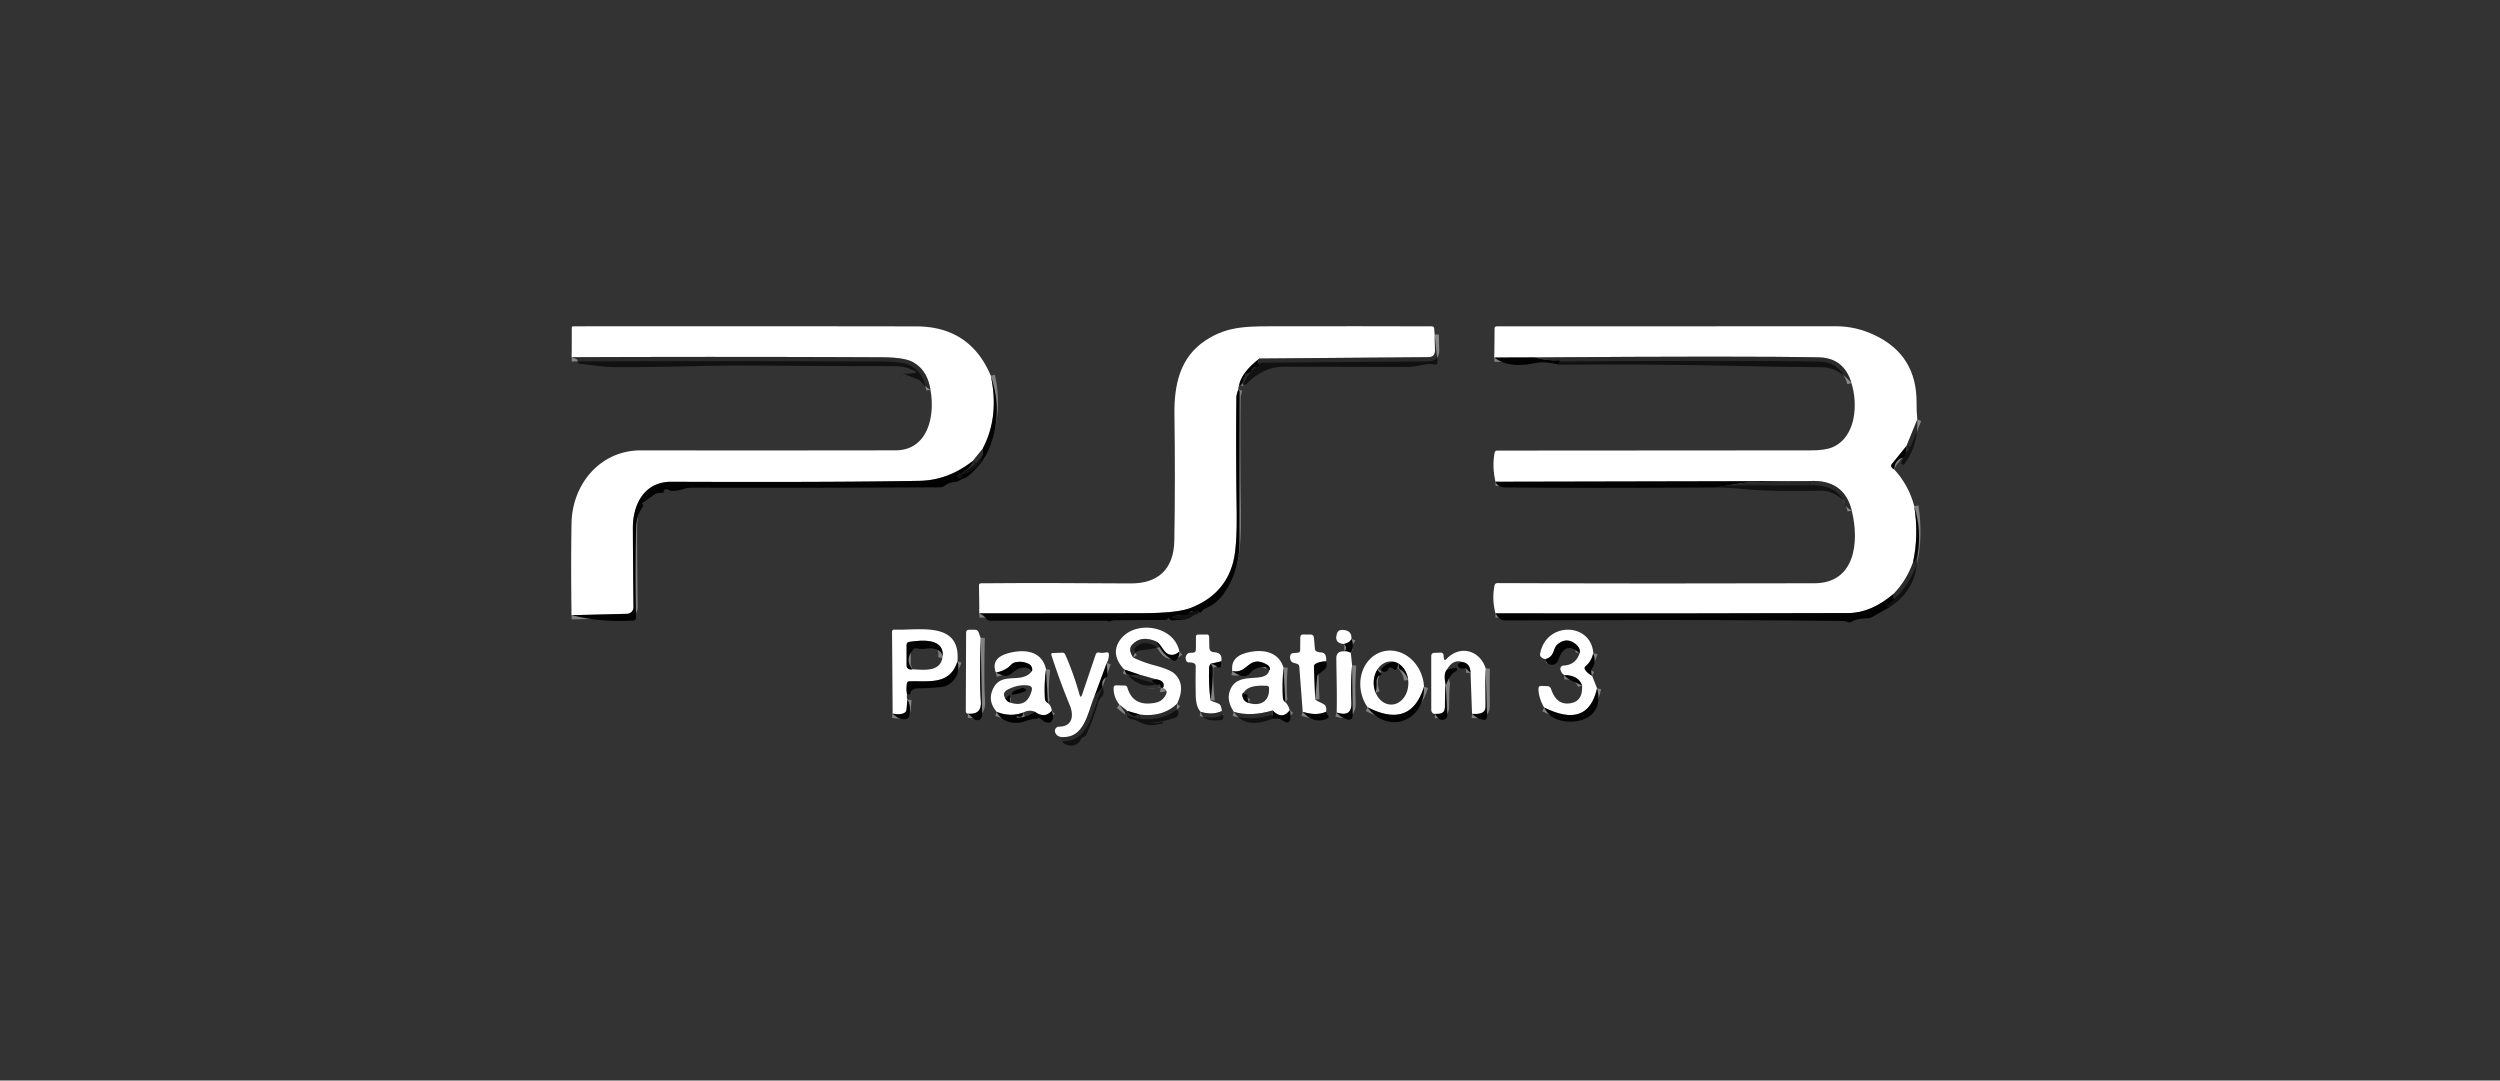 <?xml version="1.0" encoding="UTF-8" standalone="no"?>
<!DOCTYPE svg PUBLIC "-//W3C//DTD SVG 1.1//EN" "http://www.w3.org/Graphics/SVG/1.1/DTD/svg11.dtd">
<svg xmlns="http://www.w3.org/2000/svg" version="1.1" viewBox="0.00 0.00 590.00 255.00">
<rect x="0.00" y="0.00" width="590.00" height="255.00" fill="#333333" stroke="none"/>
<g stroke-width="2.00" fill="none" stroke-linecap="butt">
<path stroke="#828282" stroke-opacity="0.988" vector-effect="non-scaling-stroke" d="
  M 233.82 88.66
  Q 235.91 98.28 231.92 105.88"
/>
<path stroke="#979797" stroke-opacity="0.847" vector-effect="non-scaling-stroke" d="
  M 231.92 105.88
  L 229.62 108.74"
/>
<path stroke="#828282" stroke-opacity="0.988" vector-effect="non-scaling-stroke" d="
  M 229.62 108.74
  Q 223.81 113.36 217.00 113.48
  Q 196.35 113.85 158.50 113.70
  C 151.98 113.67 149.34 119.12 149.36 124.64
  Q 149.39 134.39 149.51 143.27
  A 1.56 1.56 0.0 0 1 147.99 144.86
  L 134.89 145.18"
/>
<path stroke="#979797" stroke-opacity="0.847" vector-effect="non-scaling-stroke" d="
  M 219.58 92.00
  Q 218.85 87.21 215.24 85.36
  Q 213.25 84.35 208.10 84.32
  Q 171.59 84.15 134.93 84.30"
/>
<path stroke="#979797" stroke-opacity="0.847" vector-effect="non-scaling-stroke" d="
  M 338.57 78.96
  L 338.66 82.68
  Q 338.69 84.28 337.09 84.29
  L 297.23 84.61"
/>
<path stroke="#828282" stroke-opacity="0.988" vector-effect="non-scaling-stroke" d="
  M 297.23 84.61
  Q 293.02 87.87 292.42 90.90"
/>
<path stroke="#828282" stroke-opacity="0.988" vector-effect="non-scaling-stroke" d="
  M 292.22 91.93
  Q 291.80 93.22 291.79 93.75
  Q 291.65 105.95 291.86 120.65
  Q 291.98 129.09 291.01 132.73
  Q 288.98 140.39 280.94 143.50
  Q 277.82 144.71 269.14 144.72
  Q 250.25 144.74 231.13 144.75"
/>
<path stroke="#979797" stroke-opacity="0.847" vector-effect="non-scaling-stroke" d="
  M 452.48 98.98
  L 449.94 105.23"
/>
<path stroke="#828282" stroke-opacity="0.988" vector-effect="non-scaling-stroke" d="
  M 449.94 105.23
  L 446.48 109.51
  Q 446.15 109.91 446.46 110.32
  Q 446.65 110.58 447.02 110.77"
/>
<path stroke="#828282" stroke-opacity="0.988" vector-effect="non-scaling-stroke" d="
  M 451.76 119.44
  Q 452.86 126.32 451.48 132.69"
/>
<path stroke="#979797" stroke-opacity="0.847" vector-effect="non-scaling-stroke" d="
  M 451.48 132.69
  Q 449.97 136.96 446.97 140.07"
/>
<path stroke="#828282" stroke-opacity="0.988" vector-effect="non-scaling-stroke" d="
  M 446.97 140.07
  Q 441.62 144.66 436.25 144.68
  Q 394.71 144.82 352.93 144.75"
/>
<path stroke="#979797" stroke-opacity="0.847" vector-effect="non-scaling-stroke" d="
  M 437.01 120.48
  Q 435.16 113.05 426.99 113.53"
/>
<path stroke="#828282" stroke-opacity="0.988" vector-effect="non-scaling-stroke" d="
  M 426.99 113.53
  L 352.94 113.69"
/>
<path stroke="#979797" stroke-opacity="0.847" vector-effect="non-scaling-stroke" d="
  M 436.94 90.39
  Q 435.17 84.47 429.25 84.34
  Q 411.95 83.99 362.14 84.35"
/>
<path stroke="#828282" stroke-opacity="0.988" vector-effect="non-scaling-stroke" d="
  M 362.14 84.35
  L 352.66 84.38"
/>
<path stroke="#828282" stroke-opacity="0.988" vector-effect="non-scaling-stroke" d="
  M 278.33 153.75
  Q 277.19 154.81 275.99 154.47
  C 274.61 154.09 274.30 152.41 273.03 151.47"
/>
<path stroke="#979797" stroke-opacity="0.847" vector-effect="non-scaling-stroke" d="
  M 273.03 151.47
  Q 269.36 149.78 267.17 152.18
  Q 266.17 153.27 267.44 155.19"
/>
<path stroke="#979797" stroke-opacity="0.847" vector-effect="non-scaling-stroke" d="
  M 277.80 166.06
  Q 274.47 169.31 269.03 168.64"
/>
<path stroke="#828282" stroke-opacity="0.988" vector-effect="non-scaling-stroke" d="
  M 269.03 168.64
  L 266.03 167.77"
/>
<path stroke="#979797" stroke-opacity="0.847" vector-effect="non-scaling-stroke" d="
  M 266.03 167.77
  L 264.18 166.29"
/>
<path stroke="#828282" stroke-opacity="0.988" vector-effect="non-scaling-stroke" d="
  M 273.99 162.32
  Q 274.51 162.47 274.60 162.00
  Q 274.86 160.58 272.70 160.29"
/>
<path stroke="#979797" stroke-opacity="0.847" vector-effect="non-scaling-stroke" d="
  M 272.70 160.29
  L 268.99 159.24"
/>
<path stroke="#828282" stroke-opacity="0.988" vector-effect="non-scaling-stroke" d="
  M 268.99 159.24
  L 265.32 158.00"
/>
<path stroke="#828282" stroke-opacity="0.988" vector-effect="non-scaling-stroke" d="
  M 225.96 156.07
  C 224.20 161.80 219.08 160.63 214.61 160.80
  Q 214.11 160.81 214.03 161.32
  Q 213.84 162.60 214.05 163.80"
/>
<path stroke="#828282" stroke-opacity="0.988" vector-effect="non-scaling-stroke" d="
  M 214.14 165.11
  L 213.94 167.44
  Q 213.90 167.96 213.45 168.23
  Q 212.50 168.79 210.67 168.42"
/>
<path stroke="#828282" stroke-opacity="0.988" vector-effect="non-scaling-stroke" d="
  M 231.42 150.52
  Q 231.16 161.28 231.48 165.50
  Q 231.73 168.71 228.47 168.43"
/>
<path stroke="#828282" stroke-opacity="0.988" vector-effect="non-scaling-stroke" d="
  M 318.93 150.78
  Q 318.58 151.68 317.15 151.98"
/>
<path stroke="#828282" stroke-opacity="0.988" vector-effect="non-scaling-stroke" d="
  M 318.80 154.09
  Q 318.04 153.69 317.29 153.72"
/>
<path stroke="#828282" stroke-opacity="0.988" vector-effect="non-scaling-stroke" d="
  M 319.09 157.00
  Q 318.74 161.40 318.94 165.75
  Q 319.11 169.36 315.46 168.15"
/>
<path stroke="#828282" stroke-opacity="0.988" vector-effect="non-scaling-stroke" d="
  M 376.02 154.15
  Q 375.58 156.05 374.18 157.27
  Q 373.81 157.60 374.07 158.03
  Q 374.60 158.88 375.74 159.48"
/>
<path stroke="#828282" stroke-opacity="0.988" vector-effect="non-scaling-stroke" d="
  M 376.90 162.44
  Q 374.74 172.11 364.42 166.97"
/>
<path stroke="#828282" stroke-opacity="0.988" vector-effect="non-scaling-stroke" d="
  M 373.37 161.79
  Q 372.55 159.36 369.17 159.31"
/>
<path stroke="#828282" stroke-opacity="0.988" vector-effect="non-scaling-stroke" d="
  M 372.78 154.18
  Q 373.06 153.02 371.92 152.07
  Q 369.76 150.26 367.57 152.08
  C 366.45 153.01 366.97 154.95 364.72 155.55"
/>
<path stroke="#828282" stroke-opacity="0.988" vector-effect="non-scaling-stroke" d="
  M 288.22 156.07
  L 285.71 156.64"
/>
<path stroke="#828282" stroke-opacity="0.988" vector-effect="non-scaling-stroke" d="
  M 285.71 156.64
  Q 285.57 156.89 285.47 157.09
  Q 285.37 157.31 285.35 157.57
  Q 285.20 161.42 285.69 165.36"
/>
<path stroke="#979797" stroke-opacity="0.847" vector-effect="non-scaling-stroke" d="
  M 288.34 167.80
  Q 286.27 168.81 283.38 168.01"
/>
<path stroke="#828282" stroke-opacity="0.988" vector-effect="non-scaling-stroke" d="
  M 312.96 156.07
  Q 311.52 156.12 310.54 156.63
  Q 310.07 156.87 310.09 157.39
  L 310.39 165.07"
/>
<path stroke="#828282" stroke-opacity="0.988" vector-effect="non-scaling-stroke" d="
  M 312.96 167.96
  Q 310.74 169.03 307.44 167.99"
/>
<path stroke="#828282" stroke-opacity="0.988" vector-effect="non-scaling-stroke" d="
  M 246.86 157.93
  Q 246.39 161.34 246.59 164.79
  Q 246.61 165.19 246.79 165.45
  Q 247.02 165.80 247.31 165.94"
/>
<path stroke="#828282" stroke-opacity="0.988" vector-effect="non-scaling-stroke" d="
  M 248.20 167.77
  Q 246.53 169.67 244.21 167.97"
/>
<path stroke="#828282" stroke-opacity="0.988" vector-effect="non-scaling-stroke" d="
  M 241.51 168.15
  Q 238.48 169.30 235.24 168.01"
/>
<path stroke="#828282" stroke-opacity="0.988" vector-effect="non-scaling-stroke" d="
  M 243.46 158.47
  Q 243.76 158.09 243.46 157.41
  Q 243.25 156.93 242.81 156.71
  Q 241.29 155.93 239.57 156.32
  A 1.85 1.83 -75.1 0 0 238.65 156.86
  Q 237.37 158.26 235.04 158.73"
/>
<path stroke="#828282" stroke-opacity="0.988" vector-effect="non-scaling-stroke" d="
  M 302.89 157.50
  Q 302.56 161.81 302.77 164.75
  Q 302.81 165.33 303.34 165.71"
/>
<path stroke="#828282" stroke-opacity="0.988" vector-effect="non-scaling-stroke" d="
  M 304.38 167.62
  Q 302.57 169.98 300.36 167.66"
/>
<path stroke="#979797" stroke-opacity="0.847" vector-effect="non-scaling-stroke" d="
  M 300.36 167.66
  Q 295.18 169.20 291.19 168.00"
/>
<path stroke="#828282" stroke-opacity="0.988" vector-effect="non-scaling-stroke" d="
  M 299.58 158.15
  Q 299.87 158.02 299.57 157.40
  Q 299.42 157.09 299.10 156.90
  C 294.59 154.28 294.54 159.21 290.83 158.36"
/>
<path stroke="#828282" stroke-opacity="0.988" vector-effect="non-scaling-stroke" d="
  M 336.06 162.07
  Q 332.93 172.13 322.75 166.91"
/>
<path stroke="#828282" stroke-opacity="0.988" vector-effect="non-scaling-stroke" d="
  M 350.62 157.74
  Q 350.52 159.62 350.60 166.75
  Q 350.63 168.76 347.40 168.46"
/>
<path stroke="#828282" stroke-opacity="0.988" vector-effect="non-scaling-stroke" d="
  M 347.05 158.79
  Q 347.00 156.63 345.24 156.26"
/>
<path stroke="#828282" stroke-opacity="0.988" vector-effect="non-scaling-stroke" d="
  M 341.47 158.06
  Q 340.58 158.99 341.21 161.70"
/>
<path stroke="#828282" stroke-opacity="0.988" vector-effect="non-scaling-stroke" d="
  M 341.18 160.99
  Q 341.00 164.00 341.01 166.64
  Q 341.02 167.81 340.48 168.15
  Q 339.86 168.55 338.67 168.47"
/>
<path stroke="#828282" stroke-opacity="0.988" vector-effect="non-scaling-stroke" d="
  M 261.20 156.46
  L 258.23 164.49"
/>
<path stroke="#979797" stroke-opacity="0.847" vector-effect="non-scaling-stroke" d="
  M 258.23 164.49
  C 256.70 168.15 255.94 174.19 250.74 173.94"
/>
<path stroke="#828282" stroke-opacity="0.988" vector-effect="non-scaling-stroke" d="
  M 222.40 155.28
  C 223.19 150.50 217.49 151.04 214.58 151.49
  Q 213.96 151.58 213.96 152.20
  L 213.96 157.05
  Q 213.96 157.69 214.55 157.92
  Q 214.92 158.07 215.31 157.95"
/>
<path stroke="#828282" stroke-opacity="0.988" vector-effect="non-scaling-stroke" d="
  M 237.22 164.76
  Q 237.61 165.60 238.38 165.80"
/>
<path stroke="#828282" stroke-opacity="0.988" vector-effect="non-scaling-stroke" d="
  M 293.52 163.46
  Q 293.10 163.62 293.20 164.24
  Q 293.43 165.57 294.74 165.92"
/>
<path stroke="#828282" stroke-opacity="0.988" vector-effect="non-scaling-stroke" d="
  M 325.16 157.87
  A 5.09 4.09 88.9 0 0 324.66 163.50"
/>
<path stroke="#828282" stroke-opacity="0.988" vector-effect="non-scaling-stroke" d="
  M 332.33 160.49
  A 5.10 4.09 88.8 0 0 329.98 156.58"
/>
<path stroke="#828282" stroke-opacity="0.988" vector-effect="non-scaling-stroke" d="
  M 329.98 156.58
  A 5.11 4.10 88.7 0 0 328.98 156.18"
/>
</g>
<path fill="#ffffff" d="
  M 233.82 88.66
  Q 235.91 98.28 231.92 105.88
  L 229.62 108.74
  Q 223.81 113.36 217.00 113.48
  Q 196.35 113.85 158.50 113.70
  C 151.98 113.67 149.34 119.12 149.36 124.64
  Q 149.39 134.39 149.51 143.27
  A 1.56 1.56 0.0 0 1 147.99 144.86
  L 134.89 145.18
  Q 134.71 133.85 134.88 123.50
  C 135.04 114.28 141.64 106.27 151.24 106.29
  Q 181.89 106.33 211.33 106.28
  C 219.08 106.27 220.72 98.00 219.58 92.00
  Q 218.85 87.21 215.24 85.36
  Q 213.25 84.35 208.10 84.32
  Q 171.59 84.15 134.93 84.30
  L 134.94 77.31
  A 0.30 0.30 0.0 0 1 135.24 77.01
  Q 175.74 76.97 216.24 77.03
  Q 228.92 77.05 233.82 88.66
  Z"
/>
<path fill="#ffffff" d="
  M 338.57 78.96
  L 338.66 82.68
  Q 338.69 84.28 337.09 84.29
  L 297.23 84.61
  Q 293.02 87.87 292.42 90.90
  Q 292.20 91.54 292.22 91.93
  Q 291.80 93.22 291.79 93.75
  Q 291.65 105.95 291.86 120.65
  Q 291.98 129.09 291.01 132.73
  Q 288.98 140.39 280.94 143.50
  Q 277.82 144.71 269.14 144.72
  Q 250.25 144.74 231.13 144.75
  L 231.04 138.16
  Q 231.03 137.67 231.52 137.66
  Q 247.14 137.53 266.76 137.69
  C 273.18 137.74 277.02 134.45 277.14 127.60
  Q 277.39 113.52 277.17 97.80
  C 277.07 90.82 278.48 84.35 284.43 80.39
  C 289.97 76.71 294.76 77.02 303.13 77.00
  Q 320.50 76.97 337.91 77.02
  Q 338.43 77.02 338.47 77.55
  L 338.57 78.96
  Z"
/>
<path fill="#ffffff" d="
  M 452.48 98.98
  L 449.94 105.23
  L 446.48 109.51
  Q 446.15 109.91 446.46 110.32
  Q 446.65 110.58 447.02 110.77
  Q 450.46 114.50 451.76 119.44
  Q 452.86 126.32 451.48 132.69
  Q 449.97 136.96 446.97 140.07
  Q 441.62 144.66 436.25 144.68
  Q 394.71 144.82 352.93 144.75
  Q 352.06 141.48 352.70 138.19
  Q 352.82 137.61 353.41 137.61
  Q 390.77 137.77 428.22 137.65
  C 437.77 137.62 438.88 128.00 437.01 120.48
  Q 435.16 113.05 426.99 113.53
  L 352.94 113.69
  Q 352.10 110.11 352.73 106.84
  Q 352.83 106.34 353.34 106.34
  Q 387.71 106.34 427.36 106.29
  Q 430.79 106.29 432.51 105.53
  C 437.98 103.14 438.54 95.49 436.94 90.39
  Q 435.17 84.47 429.25 84.34
  Q 411.95 83.99 362.14 84.35
  L 352.66 84.38
  L 352.72 77.53
  Q 352.73 77.02 353.24 77.02
  Q 393.76 77.00 433.39 77.00
  Q 438.00 77.00 442.43 79.10
  Q 452.37 83.81 452.31 95.01
  Q 452.30 97.30 452.48 98.98
  Z"
/>
<path fill="#020202" fill-opacity="0.694" d="
  M 338.57 78.96
  L 339.25 85.25
  Q 339.36 86.24 338.39 86.02
  C 336.50 85.58 334.59 86.60 332.58 86.60
  Q 317.70 86.58 302.98 86.55
  Q 300.42 86.54 298.37 87.54
  Q 296.04 88.66 294.20 90.55
  Q 293.96 90.80 293.73 90.84
  Q 293.29 90.91 293.19 90.45
  Q 293.38 90.23 293.34 89.75
  Q 293.28 89.12 293.82 89.07
  Q 293.93 89.06 293.89 88.96
  Q 293.65 88.29 294.36 88.18
  Q 295.16 88.06 295.50 87.30
  Q 295.75 86.73 296.37 86.66
  Q 296.76 86.62 297.06 86.35
  Q 297.35 86.10 297.06 85.84
  Q 296.71 85.53 297.23 84.61
  L 337.09 84.29
  Q 338.69 84.28 338.66 82.68
  L 338.57 78.96
  Z"
/>
<path fill="#010101" fill-opacity="0.973" d="
  M 352.66 84.38
  L 362.14 84.35
  Q 364.82 85.15 368.00 85.01
  Q 368.36 84.99 368.14 85.27
  Q 367.88 85.61 368.10 86.07
  Q 364.47 85.21 362.37 85.67
  Q 356.09 87.05 352.66 84.38
  Z"
/>
<path fill="#020202" fill-opacity="0.694" d="
  M 134.93 84.30
  Q 171.59 84.15 208.10 84.32
  Q 213.25 84.35 215.24 85.36
  Q 218.85 87.21 219.58 92.00
  Q 218.38 91.27 217.46 90.18
  Q 217.11 89.75 216.60 89.54
  L 212.99 88.07
  Q 212.91 88.04 212.88 88.11
  Q 211.57 90.82 212.92 88.15
  Q 212.95 88.09 213.02 88.10
  Q 214.28 88.35 215.88 87.99
  Q 216.48 87.85 215.93 87.58
  Q 213.58 86.40 211.44 86.41
  Q 195.23 86.43 179.47 86.27
  C 168.04 86.16 156.23 86.74 144.84 86.64
  C 142.21 86.62 139.60 86.11 136.99 85.87
  Q 136.41 85.82 136.34 85.25
  A 0.73 0.72 7.6 0 0 135.88 84.66
  L 134.93 84.30
  Z"
/>
<path fill="#020202" fill-opacity="0.694" d="
  M 362.14 84.35
  Q 411.95 83.99 429.25 84.34
  Q 435.17 84.47 436.94 90.39
  Q 433.74 86.68 429.99 86.66
  Q 420.13 86.60 410.25 86.37
  Q 389.12 85.88 368.10 86.07
  Q 367.88 85.61 368.14 85.27
  Q 368.36 84.99 368.00 85.01
  Q 364.82 85.15 362.14 84.35
  Z"
/>
<path fill="#010101" fill-opacity="0.973" d="
  M 297.23 84.61
  Q 296.71 85.53 297.06 85.84
  Q 297.35 86.10 297.06 86.35
  Q 296.76 86.62 296.37 86.66
  Q 295.75 86.73 295.50 87.30
  Q 295.16 88.06 294.36 88.18
  Q 293.65 88.29 293.89 88.96
  Q 293.93 89.06 293.82 89.07
  Q 293.28 89.12 293.34 89.75
  Q 293.38 90.23 293.19 90.45
  Q 292.75 91.26 292.42 90.90
  Q 293.02 87.87 297.23 84.61
  Z"
/>
<path fill="#010101" fill-opacity="0.973" d="
  M 233.82 88.66
  Q 236.80 97.23 233.57 105.48
  Q 232.06 109.36 228.56 112.29
  C 227.78 112.94 227.10 112.91 226.39 113.41
  Q 225.96 113.71 225.45 113.74
  Q 223.97 113.82 222.86 114.69
  Q 222.47 115.00 221.97 115.00
  Q 192.27 115.16 163.49 115.09
  Q 162.30 115.09 161.18 115.44
  Q 159.88 115.86 158.47 115.86
  A 0.94 0.92 63.1 0 1 157.91 115.67
  Q 157.33 115.24 156.71 115.66
  A 0.23 0.23 0.0 0 0 156.62 115.82
  Q 156.59 116.23 157.09 116.11
  Q 157.66 115.99 157.07 116.12
  Q 156.19 116.33 155.39 116.36
  Q 154.94 116.38 154.57 116.64
  L 151.79 118.57
  Q 151.47 118.80 151.72 119.10
  Q 151.83 119.22 151.78 119.36
  Q 151.73 119.51 151.64 119.64
  Q 150.19 121.76 150.12 124.63
  Q 149.89 135.29 150.11 145.75
  A 0.69 0.69 0.0 0 1 149.46 146.45
  Q 141.82 146.92 134.89 145.18
  L 147.99 144.86
  A 1.56 1.56 0.0 0 0 149.51 143.27
  Q 149.39 134.39 149.36 124.64
  C 149.34 119.12 151.98 113.67 158.50 113.70
  Q 196.35 113.85 217.00 113.48
  Q 223.81 113.36 229.62 108.74
  Q 229.09 110.77 226.07 112.19
  Q 225.69 112.37 225.96 112.69
  Q 226.10 112.86 226.29 112.88
  Q 226.88 112.96 226.93 112.37
  Q 226.97 111.87 227.44 111.86
  Q 227.73 111.86 228.00 111.73
  Q 232.23 109.81 231.92 105.88
  Q 235.91 98.28 233.82 88.66
  Z"
/>
<path fill="#010101" fill-opacity="0.973" d="
  M 292.22 91.93
  Q 292.55 92.24 292.55 92.50
  Q 292.49 110.61 292.51 128.00
  Q 292.52 134.90 288.71 140.21
  Q 287.04 142.54 284.41 143.63
  Q 283.93 143.83 283.65 144.26
  Q 283.31 144.79 282.96 144.44
  Q 282.63 144.03 282.13 144.19
  Q 281.96 144.24 281.95 144.42
  Q 281.95 144.47 281.92 144.52
  Q 281.67 144.91 281.61 144.45
  Q 281.57 144.12 281.28 144.22
  Q 281.01 144.32 280.84 144.55
  Q 280.24 145.31 279.14 145.23
  Q 278.24 145.15 277.20 145.40
  Q 276.20 145.63 277.20 145.86
  Q 279.62 146.42 282.05 144.99
  Q 280.35 146.35 277.94 146.32
  Q 277.51 146.31 277.10 146.40
  Q 276.35 146.57 275.90 145.99
  Q 275.71 145.73 275.57 146.02
  Q 275.47 146.24 275.22 146.27
  Q 274.61 146.33 273.78 146.33
  Q 268.52 146.31 263.22 146.39
  Q 262.64 146.40 262.12 146.58
  Q 261.71 146.72 261.30 146.55
  A 0.80 0.71 -30.1 0 0 261.00 146.49
  L 233.59 146.47
  Q 233.12 146.47 232.84 146.08
  Q 232.28 145.32 231.13 144.75
  Q 250.25 144.74 269.14 144.72
  Q 277.82 144.71 280.94 143.50
  Q 288.98 140.39 291.01 132.73
  Q 291.98 129.09 291.86 120.65
  Q 291.65 105.95 291.79 93.75
  Q 291.80 93.22 292.22 91.93
  Z"
/>
<path fill="#020202" fill-opacity="0.694" d="
  M 452.48 98.98
  Q 452.75 104.82 449.56 109.39
  Q 449.26 109.83 448.79 109.57
  Q 448.63 109.47 448.65 109.24
  Q 448.67 108.98 448.81 108.76
  L 449.33 107.95
  Q 449.99 107.13 449.94 105.23
  L 452.48 98.98
  Z"
/>
<path fill="#010101" fill-opacity="0.973" d="
  M 449.94 105.23
  Q 449.99 107.13 449.33 107.95
  Q 447.18 108.40 447.02 110.77
  Q 446.65 110.58 446.46 110.32
  Q 446.15 109.91 446.48 109.51
  L 449.94 105.23
  Z"
/>
<path fill="#020202" fill-opacity="0.694" d="
  M 231.92 105.88
  Q 232.23 109.81 228.00 111.73
  Q 227.73 111.86 227.44 111.86
  Q 226.97 111.87 226.93 112.37
  Q 226.88 112.96 226.29 112.88
  Q 226.10 112.86 225.96 112.69
  Q 225.69 112.37 226.07 112.19
  Q 229.09 110.77 229.62 108.74
  L 231.92 105.88
  Z"
/>
<path fill="#010101" fill-opacity="0.973" d="
  M 352.94 113.69
  L 426.99 113.53
  Q 420.61 113.68 414.21 113.78
  Q 411.97 113.82 409.34 114.30
  Q 406.98 114.73 404.48 115.04
  Q 373.34 115.23 355.25 115.03
  Q 353.48 115.01 352.94 113.69
  Z"
/>
<path fill="#020202" fill-opacity="0.694" d="
  M 426.99 113.53
  Q 435.16 113.05 437.01 120.48
  Q 436.21 120.10 435.54 119.33
  Q 435.34 119.10 435.32 118.80
  Q 435.29 118.26 434.87 117.90
  C 433.45 116.70 431.80 115.80 429.90 115.81
  C 423.76 115.85 417.70 116.01 411.50 115.41
  Q 408.05 115.07 404.48 115.04
  Q 406.98 114.73 409.34 114.30
  Q 411.97 113.82 414.21 113.78
  Q 420.61 113.68 426.99 113.53
  Z"
/>
<path fill="#010101" fill-opacity="0.973" d="
  M 451.76 119.44
  Q 453.55 125.05 452.52 131.27
  Q 451.94 132.85 451.48 132.69
  Q 452.86 126.32 451.76 119.44
  Z"
/>
<path fill="#020202" fill-opacity="0.694" d="
  M 452.52 131.27
  Q 452.41 139.14 445.98 143.28
  Q 444.70 143.32 446.69 141.88
  Q 447.64 141.21 448.34 140.44
  Q 449.03 139.70 448.19 140.26
  Q 447.78 140.54 447.57 141.05
  Q 447.29 141.74 446.94 141.08
  Q 446.73 140.69 446.97 140.07
  Q 449.97 136.96 451.48 132.69
  Q 451.94 132.85 452.52 131.27
  Z"
/>
<path fill="#010101" fill-opacity="0.973" d="
  M 446.97 140.07
  Q 446.73 140.69 446.94 141.08
  Q 447.29 141.74 447.57 141.05
  Q 447.78 140.54 448.19 140.26
  Q 449.03 139.70 448.34 140.44
  Q 447.64 141.21 446.69 141.88
  Q 444.70 143.32 445.98 143.28
  L 441.60 145.73
  Q 441.31 145.89 440.98 145.89
  C 439.98 145.90 437.87 146.07 437.03 146.69
  Q 436.55 147.05 436.00 146.78
  Q 435.53 146.55 435.00 146.55
  Q 405.75 146.23 377.51 146.36
  Q 363.50 146.43 355.23 146.42
  C 354.12 146.42 353.47 145.64 352.93 144.75
  Q 394.71 144.82 436.25 144.68
  Q 441.62 144.66 446.97 140.07
  Z"
/>
<path fill="#020202" fill-opacity="0.694" d="
  M 282.96 144.44
  Q 282.57 145.16 282.05 144.99
  Q 279.62 146.42 277.20 145.86
  Q 276.20 145.63 277.20 145.40
  Q 278.24 145.15 279.14 145.23
  Q 280.24 145.31 280.84 144.55
  Q 281.01 144.32 281.28 144.22
  Q 281.57 144.12 281.61 144.45
  Q 281.67 144.91 281.92 144.52
  Q 281.95 144.47 281.95 144.42
  Q 281.96 144.24 282.13 144.19
  Q 282.63 144.03 282.96 144.44
  Z"
/>
<path fill="#ffffff" d="
  M 278.33 153.75
  Q 277.19 154.81 275.99 154.47
  C 274.61 154.09 274.30 152.41 273.03 151.47
  Q 269.36 149.78 267.17 152.18
  Q 266.17 153.27 267.44 155.19
  Q 269.77 156.30 272.37 157.00
  Q 276.07 157.99 277.14 158.96
  Q 279.94 161.51 277.80 166.06
  Q 274.47 169.31 269.03 168.64
  L 266.03 167.77
  L 264.18 166.29
  Q 262.78 164.53 262.82 162.38
  Q 262.83 161.72 263.49 161.74
  L 265.42 161.79
  Q 265.92 161.80 266.06 162.28
  Q 267.41 166.88 272.65 165.85
  Q 274.51 165.48 275.23 163.74
  A 0.98 0.98 0.0 0 0 274.34 162.38
  Q 272.50 162.35 270.64 162.38
  Q 270.63 162.38 270.62 162.37
  Q 270.62 162.35 270.62 162.36
  Q 272.31 162.42 273.99 162.32
  Q 274.51 162.47 274.60 162.00
  Q 274.86 160.58 272.70 160.29
  L 268.99 159.24
  L 265.32 158.00
  Q 262.20 154.66 264.02 151.52
  C 267.13 146.16 277.05 147.34 278.33 153.75
  Z"
/>
<path fill="#ffffff" d="
  M 225.96 156.07
  C 224.20 161.80 219.08 160.63 214.61 160.80
  Q 214.11 160.81 214.03 161.32
  Q 213.84 162.60 214.05 163.80
  Q 213.94 164.71 214.14 165.11
  L 213.94 167.44
  Q 213.90 167.96 213.45 168.23
  Q 212.50 168.79 210.67 168.42
  L 210.52 149.09
  A 0.50 0.49 -88.4 0 1 211.04 148.59
  C 216.75 148.85 226.79 146.44 225.96 156.07
  Z
  M 215.31 157.95
  C 218.24 158.12 221.80 158.55 222.40 155.28
  C 223.19 150.50 217.49 151.04 214.58 151.49
  Q 213.96 151.58 213.96 152.20
  L 213.96 157.05
  Q 213.96 157.69 214.55 157.92
  Q 214.92 158.07 215.31 157.95
  Z"
/>
<path fill="#ffffff" d="
  M 231.42 150.52
  Q 231.16 161.28 231.48 165.50
  Q 231.73 168.71 228.47 168.43
  Q 227.93 168.44 227.93 167.75
  Q 227.98 158.55 228.00 149.33
  Q 228.00 148.62 228.70 148.62
  L 230.07 148.62
  Q 230.75 148.62 230.97 149.26
  L 231.42 150.52
  Z"
/>
<path fill="#ffffff" d="
  M 318.93 150.78
  Q 318.58 151.68 317.15 151.98
  Q 314.76 151.78 315.55 149.44
  A 1.14 1.14 0.0 0 1 316.63 148.66
  Q 319.09 148.65 318.93 150.78
  Z"
/>
<path fill="#ffffff" d="
  M 376.02 154.15
  Q 375.58 156.05 374.18 157.27
  Q 373.81 157.60 374.07 158.03
  Q 374.60 158.88 375.74 159.48
  L 376.90 162.44
  Q 374.74 172.11 364.42 166.97
  Q 363.10 164.69 363.08 162.55
  Q 363.08 161.84 363.78 161.87
  L 365.17 161.93
  Q 365.83 161.96 366.04 162.58
  C 366.69 164.50 367.82 166.19 370.15 166.02
  Q 373.60 165.77 373.37 161.79
  Q 372.55 159.36 369.17 159.31
  Q 368.55 158.96 368.28 158.10
  A 0.79 0.79 0.0 0 1 369.00 157.07
  Q 371.85 156.95 372.78 154.18
  Q 373.06 153.02 371.92 152.07
  Q 369.76 150.26 367.57 152.08
  C 366.45 153.01 366.97 154.95 364.72 155.55
  Q 364.21 155.49 363.77 155.13
  Q 363.38 154.80 363.47 154.30
  C 364.84 146.61 375.50 146.87 376.02 154.15
  Z"
/>
<path fill="#ffffff" d="
  M 288.22 156.07
  L 285.71 156.64
  Q 285.57 156.89 285.47 157.09
  Q 285.37 157.31 285.35 157.57
  Q 285.20 161.42 285.69 165.36
  Q 286.40 165.64 287.15 165.88
  Q 287.88 166.12 288.08 166.56
  Q 288.31 167.05 288.34 167.80
  Q 286.27 168.81 283.38 168.01
  Q 282.27 166.91 282.20 164.24
  Q 282.11 160.77 282.19 157.25
  Q 282.21 156.71 281.71 156.49
  Q 281.23 156.28 280.68 156.33
  Q 280.16 156.38 279.94 155.91
  Q 279.64 155.24 280.00 154.60
  Q 280.32 154.05 280.94 154.05
  L 281.47 154.04
  Q 282.23 154.04 282.23 153.28
  L 282.24 150.26
  Q 282.24 149.76 282.74 149.76
  L 284.79 149.74
  Q 285.35 149.74 285.36 150.29
  L 285.40 152.76
  Q 285.42 153.86 286.52 153.92
  Q 288.61 154.05 288.22 156.07
  Z"
/>
<path fill="#ffffff" d="
  M 312.96 156.07
  Q 311.52 156.12 310.54 156.63
  Q 310.07 156.87 310.09 157.39
  L 310.39 165.07
  C 311.07 165.71 312.57 165.99 312.86 166.68
  Q 313.08 167.17 312.96 167.96
  Q 310.74 169.03 307.44 167.99
  L 306.64 157.39
  Q 306.60 156.81 306.04 156.64
  L 305.29 156.42
  Q 304.70 156.24 304.53 155.64
  Q 304.41 155.24 304.49 154.81
  Q 304.59 154.19 305.22 154.13
  L 306.29 154.04
  A 0.59 0.59 0.0 0 0 306.84 153.46
  L 306.87 150.43
  Q 306.88 149.74 307.57 149.74
  L 309.26 149.75
  Q 310.03 149.75 310.09 150.51
  L 310.32 153.15
  Q 310.36 153.57 310.75 153.75
  Q 311.22 153.96 311.73 153.97
  Q 312.50 154.00 312.80 154.61
  Q 313.05 155.13 312.96 156.07
  Z"
/>
<path fill="#010101" fill-opacity="0.973" d="
  M 231.42 150.52
  L 231.79 168.79
  A 1.16 1.15 -69.8 0 1 229.87 169.68
  L 228.47 168.43
  Q 231.73 168.71 231.48 165.50
  Q 231.16 161.28 231.42 150.52
  Z"
/>
<path fill="#020202" fill-opacity="0.694" d="
  M 273.03 151.47
  Q 272.93 151.97 273.69 152.76
  Q 271.32 153.26 269.25 153.50
  Q 267.69 153.68 267.44 155.19
  Q 266.17 153.27 267.17 152.18
  Q 269.36 149.78 273.03 151.47
  Z"
/>
<path fill="#010101" fill-opacity="0.973" d="
  M 318.93 150.78
  Q 319.66 152.23 318.80 154.09
  Q 318.04 153.69 317.29 153.72
  Q 318.15 152.89 317.15 151.98
  Q 318.58 151.68 318.93 150.78
  Z"
/>
<path fill="#010101" fill-opacity="0.973" d="
  M 222.40 155.28
  Q 222.49 153.86 221.05 153.28
  Q 219.99 152.85 218.86 153.05
  Q 217.53 153.28 216.35 153.01
  Q 215.87 152.90 215.54 153.26
  Q 213.42 155.61 215.31 157.95
  Q 214.92 158.07 214.55 157.92
  Q 213.96 157.69 213.96 157.05
  L 213.96 152.20
  Q 213.96 151.58 214.58 151.49
  C 217.49 151.04 223.19 150.50 222.40 155.28
  Z"
/>
<path fill="#010101" fill-opacity="0.973" d="
  M 372.78 154.18
  Q 369.34 151.02 367.73 155.84
  A 1.55 1.54 45.7 0 1 364.79 155.80
  Q 364.76 155.69 364.72 155.55
  C 366.97 154.95 366.45 153.01 367.57 152.08
  Q 369.76 150.26 371.92 152.07
  Q 373.06 153.02 372.78 154.18
  Z"
/>
<path fill="#010101" fill-opacity="0.973" d="
  M 273.03 151.47
  C 274.30 152.41 274.61 154.09 275.99 154.47
  Q 277.19 154.81 278.33 153.75
  Q 278.40 154.86 277.62 155.73
  Q 277.28 156.12 276.82 155.86
  Q 274.72 154.63 273.69 152.76
  Q 272.93 151.97 273.03 151.47
  Z"
/>
<path fill="#ffffff" d="
  M 246.86 157.93
  Q 246.39 161.34 246.59 164.79
  Q 246.61 165.19 246.79 165.45
  Q 247.02 165.80 247.31 165.94
  Q 248.19 166.66 248.20 167.77
  Q 246.53 169.67 244.21 167.97
  Q 242.86 167.41 241.51 168.15
  Q 238.48 169.30 235.24 168.01
  Q 232.98 165.45 234.37 162.53
  C 236.37 158.33 241.05 161.54 243.46 158.47
  Q 243.76 158.09 243.46 157.41
  Q 243.25 156.93 242.81 156.71
  Q 241.29 155.93 239.57 156.32
  A 1.85 1.83 -75.1 0 0 238.65 156.86
  Q 237.37 158.26 235.04 158.73
  Q 233.57 154.94 239.01 153.91
  C 242.56 153.23 245.95 153.99 246.86 157.93
  Z
  M 237.22 164.76
  Q 237.61 165.60 238.38 165.80
  Q 242.41 167.14 243.49 162.94
  Q 243.74 161.95 242.73 161.79
  Q 240.48 161.44 237.97 162.66
  Q 236.39 163.42 237.22 164.76
  Z"
/>
<path fill="#ffffff" d="
  M 302.89 157.50
  Q 302.56 161.81 302.77 164.75
  Q 302.81 165.33 303.34 165.71
  Q 304.06 166.39 304.38 167.62
  Q 302.57 169.98 300.36 167.66
  Q 295.18 169.20 291.19 168.00
  Q 289.49 165.42 290.17 163.25
  C 291.85 157.86 298.64 161.74 299.58 158.15
  Q 299.87 158.02 299.57 157.40
  Q 299.42 157.09 299.10 156.90
  C 294.59 154.28 294.54 159.21 290.83 158.36
  Q 290.28 154.66 295.25 153.81
  C 298.57 153.25 301.79 154.04 302.89 157.50
  Z
  M 293.52 163.46
  Q 293.10 163.62 293.20 164.24
  Q 293.43 165.57 294.74 165.92
  C 297.53 166.76 299.70 165.44 299.49 162.37
  Q 299.45 161.84 298.92 161.83
  C 297.10 161.77 294.49 161.75 293.52 163.46
  Z"
/>
<path fill="#ffffff" d="
  M 317.29 153.72
  Q 318.04 153.69 318.80 154.09
  L 319.09 157.00
  Q 318.74 161.40 318.94 165.75
  Q 319.11 169.36 315.46 168.15
  Q 315.56 164.40 315.37 155.37
  Q 315.34 153.60 317.29 153.72
  Z"
/>
<path fill="#ffffff" d="
  M 336.06 162.07
  Q 332.93 172.13 322.75 166.91
  A 8.51 7.45 75.1 0 1 323.19 155.67
  A 8.50 7.44 75.3 0 1 332.04 154.77
  A 8.52 7.45 75.5 0 1 336.06 162.07
  Z
  M 325.16 157.87
  A 5.09 4.09 88.9 0 0 324.66 163.50
  A 5.09 4.09 89.1 0 0 329.37 166.11
  A 5.10 4.09 88.9 0 0 332.33 160.49
  A 5.10 4.09 88.8 0 0 329.98 156.58
  A 5.11 4.10 88.7 0 0 328.98 156.18
  A 5.09 4.09 88.7 0 0 325.16 157.87
  Z"
/>
<path fill="#ffffff" d="
  M 350.62 157.74
  Q 350.52 159.62 350.60 166.75
  Q 350.63 168.76 347.40 168.46
  L 347.05 158.79
  Q 347.00 156.63 345.24 156.26
  Q 342.87 155.46 341.47 158.06
  Q 340.58 158.99 341.21 161.70
  Q 341.20 161.35 341.18 160.99
  Q 341.00 164.00 341.01 166.64
  Q 341.02 167.81 340.48 168.15
  Q 339.86 168.55 338.67 168.47
  Q 338.42 168.53 338.16 168.32
  Q 337.78 168.01 337.78 167.52
  L 337.77 154.78
  A 0.72 0.71 -0.8 0 1 338.47 154.07
  L 340.05 154.02
  A 0.60 0.60 0.0 0 1 340.67 154.55
  L 340.74 155.29
  Q 340.83 156.10 341.39 155.51
  C 344.58 152.12 349.25 153.46 350.62 157.74
  Z"
/>
<path fill="#ffffff" d="
  M 261.20 156.46
  L 258.23 164.49
  C 256.70 168.15 255.94 174.19 250.74 173.94
  Q 249.47 173.94 249.03 172.87
  A 1.00 1.00 0.0 0 1 249.95 171.49
  C 253.17 171.47 253.46 168.79 252.46 166.40
  Q 250.18 160.92 248.13 154.60
  Q 247.98 154.14 248.47 154.12
  L 250.69 154.03
  Q 251.18 154.01 251.38 154.45
  Q 253.33 158.82 254.75 163.89
  Q 255.04 164.94 255.39 163.90
  L 258.57 154.50
  Q 258.77 153.89 259.41 154.01
  Q 260.23 154.15 260.99 153.98
  Q 261.72 153.80 261.70 154.55
  Q 261.68 155.57 261.20 156.46
  Z"
/>
<path fill="#010101" fill-opacity="0.973" d="
  M 376.02 154.15
  Q 376.77 156.13 375.82 157.56
  Q 375.26 158.42 375.74 159.48
  Q 374.60 158.88 374.07 158.03
  Q 373.81 157.60 374.18 157.27
  Q 375.58 156.05 376.02 154.15
  Z"
/>
<path fill="#010101" fill-opacity="0.973" d="
  M 288.22 156.07
  Q 288.50 157.02 288.05 157.40
  Q 287.65 157.73 287.26 157.39
  Q 286.59 156.81 285.71 156.64
  L 288.22 156.07
  Z"
/>
<path fill="#010101" fill-opacity="0.973" d="
  M 312.96 156.07
  Q 313.18 156.58 313.09 157.18
  A 1.36 1.35 -14.1 0 1 312.59 158.01
  L 311.20 159.09
  A 0.92 0.90 -17.2 0 0 310.85 159.74
  L 310.39 165.07
  L 310.09 157.39
  Q 310.07 156.87 310.54 156.63
  Q 311.52 156.12 312.96 156.07
  Z"
/>
<path fill="#010101" fill-opacity="0.973" d="
  M 225.96 156.07
  Q 226.65 158.30 225.30 160.20
  Q 224.09 161.90 222.15 162.13
  Q 219.54 162.43 216.68 162.44
  A 2.35 1.79 16.1 0 0 215.08 163.06
  Q 214.93 163.22 214.96 163.44
  A 0.39 0.39 0.0 0 1 214.50 163.88
  L 214.05 163.80
  Q 213.84 162.60 214.03 161.32
  Q 214.11 160.81 214.61 160.80
  C 219.08 160.63 224.20 161.80 225.96 156.07
  Z"
/>
<path fill="#010101" fill-opacity="0.973" d="
  M 243.46 158.47
  Q 241.73 156.47 238.99 158.73
  Q 237.90 159.63 237.13 159.49
  Q 236.29 159.33 235.04 158.73
  Q 237.37 158.26 238.65 156.86
  A 1.85 1.83 -75.1 0 1 239.57 156.32
  Q 241.29 155.93 242.81 156.71
  Q 243.25 156.93 243.46 157.41
  Q 243.76 158.09 243.46 158.47
  Z"
/>
<path fill="#010101" fill-opacity="0.973" d="
  M 299.58 158.15
  Q 298.74 156.70 295.91 158.03
  Q 295.47 158.24 295.19 158.65
  Q 293.84 160.66 290.83 158.36
  C 294.54 159.21 294.59 154.28 299.10 156.90
  Q 299.42 157.09 299.57 157.40
  Q 299.87 158.02 299.58 158.15
  Z"
/>
<path fill="#010101" fill-opacity="0.973" d="
  M 328.98 156.18
  A 5.11 4.10 88.7 0 1 329.98 156.58
  Q 329.91 157.43 329.63 157.83
  Q 329.30 158.31 328.89 157.89
  Q 328.53 157.52 327.97 157.55
  Q 327.65 157.56 327.61 157.88
  Q 327.56 158.32 327.10 158.47
  Q 326.78 158.58 326.47 158.50
  Q 325.60 158.28 326.22 157.64
  Q 327.37 156.47 328.98 156.18
  Z"
/>
<path fill="#010101" fill-opacity="0.973" d="
  M 345.24 156.26
  Q 347.00 156.63 347.05 158.79
  L 346.23 157.99
  Q 345.85 157.63 345.35 157.76
  Q 344.80 157.90 344.34 157.55
  Q 343.91 157.21 344.13 156.74
  Q 344.34 156.32 345.24 156.26
  Z"
/>
<path fill="#010101" fill-opacity="0.973" d="
  M 261.20 156.46
  L 261.37 159.23
  Q 261.40 159.70 260.98 159.91
  Q 259.86 160.50 260.19 162.23
  L 258.23 164.49
  L 261.20 156.46
  Z"
/>
<path fill="#010101" fill-opacity="0.973" d="
  M 285.71 156.64
  Q 286.22 157.15 286.23 157.75
  Q 286.25 161.46 285.69 165.36
  Q 285.20 161.42 285.35 157.57
  Q 285.37 157.31 285.47 157.09
  Q 285.57 156.89 285.71 156.64
  Z"
/>
<path fill="#010101" fill-opacity="0.973" d="
  M 329.98 156.58
  A 5.10 4.09 88.8 0 1 332.33 160.49
  Q 331.76 158.77 330.40 157.99
  Q 330.03 157.78 330.09 157.36
  Q 330.13 157.05 329.98 156.58
  Z"
/>
<path fill="#010101" fill-opacity="0.973" d="
  M 319.09 157.00
  L 319.24 168.92
  A 0.93 0.93 0.0 0 1 318.03 169.81
  Q 316.20 169.22 315.46 168.15
  Q 319.11 169.36 318.94 165.75
  Q 318.74 161.40 319.09 157.00
  Z"
/>
<path fill="#010101" fill-opacity="0.973" d="
  M 302.89 157.50
  L 303.34 165.71
  Q 302.81 165.33 302.77 164.75
  Q 302.56 161.81 302.89 157.50
  Z"
/>
<path fill="#010101" fill-opacity="0.973" d="
  M 341.21 161.70
  Q 340.58 158.99 341.47 158.06
  L 343.43 157.61
  Q 343.69 157.55 343.81 157.80
  Q 343.88 157.93 343.84 158.11
  Q 343.80 158.31 343.61 158.39
  Q 342.29 158.96 341.21 161.70
  Z"
/>
<path fill="#010101" fill-opacity="0.973" d="
  M 350.62 157.74
  L 350.94 169.05
  Q 350.97 169.97 350.05 169.86
  Q 348.68 169.70 347.40 168.46
  Q 350.63 168.76 350.60 166.75
  Q 350.52 159.62 350.62 157.74
  Z"
/>
<path fill="#010101" fill-opacity="0.973" d="
  M 246.86 157.93
  L 247.31 165.94
  Q 247.02 165.80 246.79 165.45
  Q 246.61 165.19 246.59 164.79
  Q 246.39 161.34 246.86 157.93
  Z"
/>
<path fill="#010101" fill-opacity="0.973" d="
  M 265.32 158.00
  L 268.99 159.24
  Q 267.79 159.46 266.09 159.20
  Q 265.93 159.47 265.32 158.00
  Z"
/>
<path fill="#010101" fill-opacity="0.973" d="
  M 325.16 157.87
  Q 325.25 158.41 325.70 158.74
  Q 326.42 159.26 325.56 159.43
  Q 325.29 159.48 325.15 159.77
  Q 324.85 160.40 324.88 160.99
  Q 324.94 162.26 324.66 163.50
  A 5.09 4.09 88.9 0 1 325.16 157.87
  Z"
/>
<path fill="#020202" fill-opacity="0.694" d="
  M 266.09 159.20
  Q 267.79 159.46 268.99 159.24
  L 272.70 160.29
  Q 272.09 160.36 271.91 160.55
  Q 271.71 160.77 272.13 161.09
  Q 272.39 161.29 272.77 161.53
  Q 269.12 162.63 266.09 159.20
  Z"
/>
<path fill="#010101" fill-opacity="0.973" d="
  M 369.17 159.31
  Q 372.55 159.36 373.37 161.79
  C 371.84 160.95 370.16 160.69 369.17 159.31
  Z"
/>
<path fill="#010101" fill-opacity="0.973" d="
  M 272.70 160.29
  Q 274.86 160.58 274.60 162.00
  Q 274.51 162.47 273.99 162.32
  L 273.90 161.85
  Q 273.83 161.52 273.49 161.61
  Q 273.18 161.69 272.77 161.53
  Q 272.39 161.29 272.13 161.09
  Q 271.71 160.77 271.91 160.55
  Q 272.09 160.36 272.70 160.29
  Z"
/>
<path fill="#010101" fill-opacity="0.973" d="
  M 341.18 160.99
  L 341.57 168.83
  A 0.93 0.92 -17.4 0 1 341.12 169.67
  Q 339.79 170.45 338.67 168.47
  Q 339.86 168.55 340.48 168.15
  Q 341.02 167.81 341.01 166.64
  Q 341.00 164.00 341.18 160.99
  Z"
/>
<path fill="#010101" fill-opacity="0.973" d="
  M 336.06 162.07
  A 8.45 7.45 75.9 0 1 335.20 166.41
  A 8.51 7.45 74.9 0 1 328.19 170.37
  A 8.53 7.46 75.1 0 1 322.75 166.91
  Q 332.93 172.13 336.06 162.07
  Z"
/>
<path fill="#020202" fill-opacity="0.694" d="
  M 260.19 162.23
  Q 260.53 162.94 260.38 163.79
  Q 260.29 164.29 259.85 164.56
  Q 259.53 164.76 259.58 165.20
  Q 259.61 165.57 259.50 165.22
  Q 259.48 165.17 259.43 165.15
  Q 259.35 165.12 259.33 165.21
  Q 258.18 169.35 256.41 173.27
  Q 256.20 173.74 255.73 173.93
  Q 255.23 174.13 255.15 174.33
  A 2.51 2.48 14.4 0 1 252.41 175.93
  Q 250.22 175.59 250.74 173.94
  C 255.94 174.19 256.70 168.15 258.23 164.49
  L 260.19 162.23
  Z"
/>
<path fill="#010101" fill-opacity="0.973" d="
  M 376.90 162.44
  Q 377.53 164.62 376.94 166.54
  C 375.82 170.17 371.08 170.88 367.90 169.92
  Q 365.56 169.22 364.42 166.97
  Q 374.74 172.11 376.90 162.44
  Z"
/>
<path fill="#010101" fill-opacity="0.973" d="
  M 240.88 162.49
  Q 241.32 162.19 241.80 162.49
  Q 242.52 162.93 241.73 163.24
  Q 240.54 163.70 239.24 163.94
  Q 238.44 164.10 238.92 163.44
  Q 239.38 162.81 240.33 162.69
  Q 240.63 162.65 240.88 162.49
  Z"
/>
<path fill="#010101" fill-opacity="0.973" d="
  M 293.52 163.46
  Q 293.60 163.59 293.62 163.74
  Q 293.65 163.94 293.85 163.88
  Q 294.03 163.82 294.20 163.84
  Q 294.38 163.85 294.38 164.04
  Q 294.39 165.02 294.74 165.92
  Q 293.43 165.57 293.20 164.24
  Q 293.10 163.62 293.52 163.46
  Z"
/>
<path fill="#010101" fill-opacity="0.973" d="
  M 238.38 165.80
  Q 237.61 165.60 237.22 164.76
  L 237.93 164.20
  Q 238.37 163.84 238.37 164.41
  L 238.38 165.80
  Z"
/>
<path fill="#010101" fill-opacity="0.973" d="
  M 214.14 165.11
  Q 215.04 166.59 214.65 168.80
  Q 214.51 169.63 213.67 169.72
  Q 212.13 169.89 210.67 168.42
  Q 212.50 168.79 213.45 168.23
  Q 213.90 167.96 213.94 167.44
  L 214.14 165.11
  Z"
/>
<path fill="#020202" fill-opacity="0.694" d="
  M 277.80 166.06
  Q 277.67 167.43 277.73 167.47
  A 1.12 1.12 0.0 0 1 277.36 169.37
  Q 273.59 170.64 270.39 170.65
  Q 270.38 170.65 270.37 170.63
  Q 270.36 170.57 270.30 170.58
  Q 270.28 170.58 270.51 170.60
  Q 272.54 170.78 274.30 170.39
  Q 274.45 170.36 274.49 170.51
  Q 274.50 170.56 274.50 170.61
  Q 274.50 170.66 274.44 170.68
  Q 271.24 171.72 268.80 170.34
  Q 267.96 169.86 267.02 169.73
  Q 266.53 169.66 266.25 169.26
  L 264.18 166.29
  L 266.03 167.77
  Q 266.93 169.62 269.03 168.64
  Q 274.47 169.31 277.80 166.06
  Z"
/>
<path fill="#010101" fill-opacity="0.973" d="
  M 304.38 167.62
  Q 304.71 168.67 304.47 169.86
  A 0.80 0.80 0.0 0 1 303.23 170.35
  Q 301.90 169.42 300.24 169.63
  L 300.36 167.66
  Q 302.57 169.98 304.38 167.62
  Z"
/>
<path fill="#010101" fill-opacity="0.973" d="
  M 248.20 167.77
  Q 248.80 169.01 248.28 170.07
  Q 248.04 170.57 247.48 170.56
  Q 246.55 170.53 245.89 169.88
  Q 245.54 169.54 245.05 169.56
  Q 243.50 169.62 241.96 170.20
  C 239.57 171.10 236.36 170.49 235.24 168.01
  Q 238.48 169.30 241.51 168.15
  Q 241.46 169.48 240.26 169.11
  Q 240.08 169.05 239.97 169.13
  Q 239.71 169.31 240.09 169.33
  Q 242.24 169.44 244.21 167.97
  Q 246.53 169.67 248.20 167.77
  Z"
/>
<path fill="#010101" fill-opacity="0.973" d="
  M 266.03 167.77
  L 269.03 168.64
  Q 266.93 169.62 266.03 167.77
  Z"
/>
<path fill="#020202" fill-opacity="0.694" d="
  M 288.34 167.80
  Q 288.83 168.46 288.69 169.40
  Q 288.62 169.91 288.11 169.95
  C 286.38 170.07 283.86 170.24 283.38 168.01
  Q 286.27 168.81 288.34 167.80
  Z"
/>
<path fill="#020202" fill-opacity="0.694" d="
  M 291.19 168.00
  Q 295.18 169.20 300.36 167.66
  L 300.24 169.63
  Q 293.93 172.20 291.19 168.00
  Z"
/>
<path fill="#010101" fill-opacity="0.973" d="
  M 307.44 167.99
  Q 310.74 169.03 312.96 167.96
  L 313.47 168.91
  Q 313.73 169.40 313.22 169.61
  Q 309.97 170.95 307.44 167.99
  Z"
/>
</svg>
